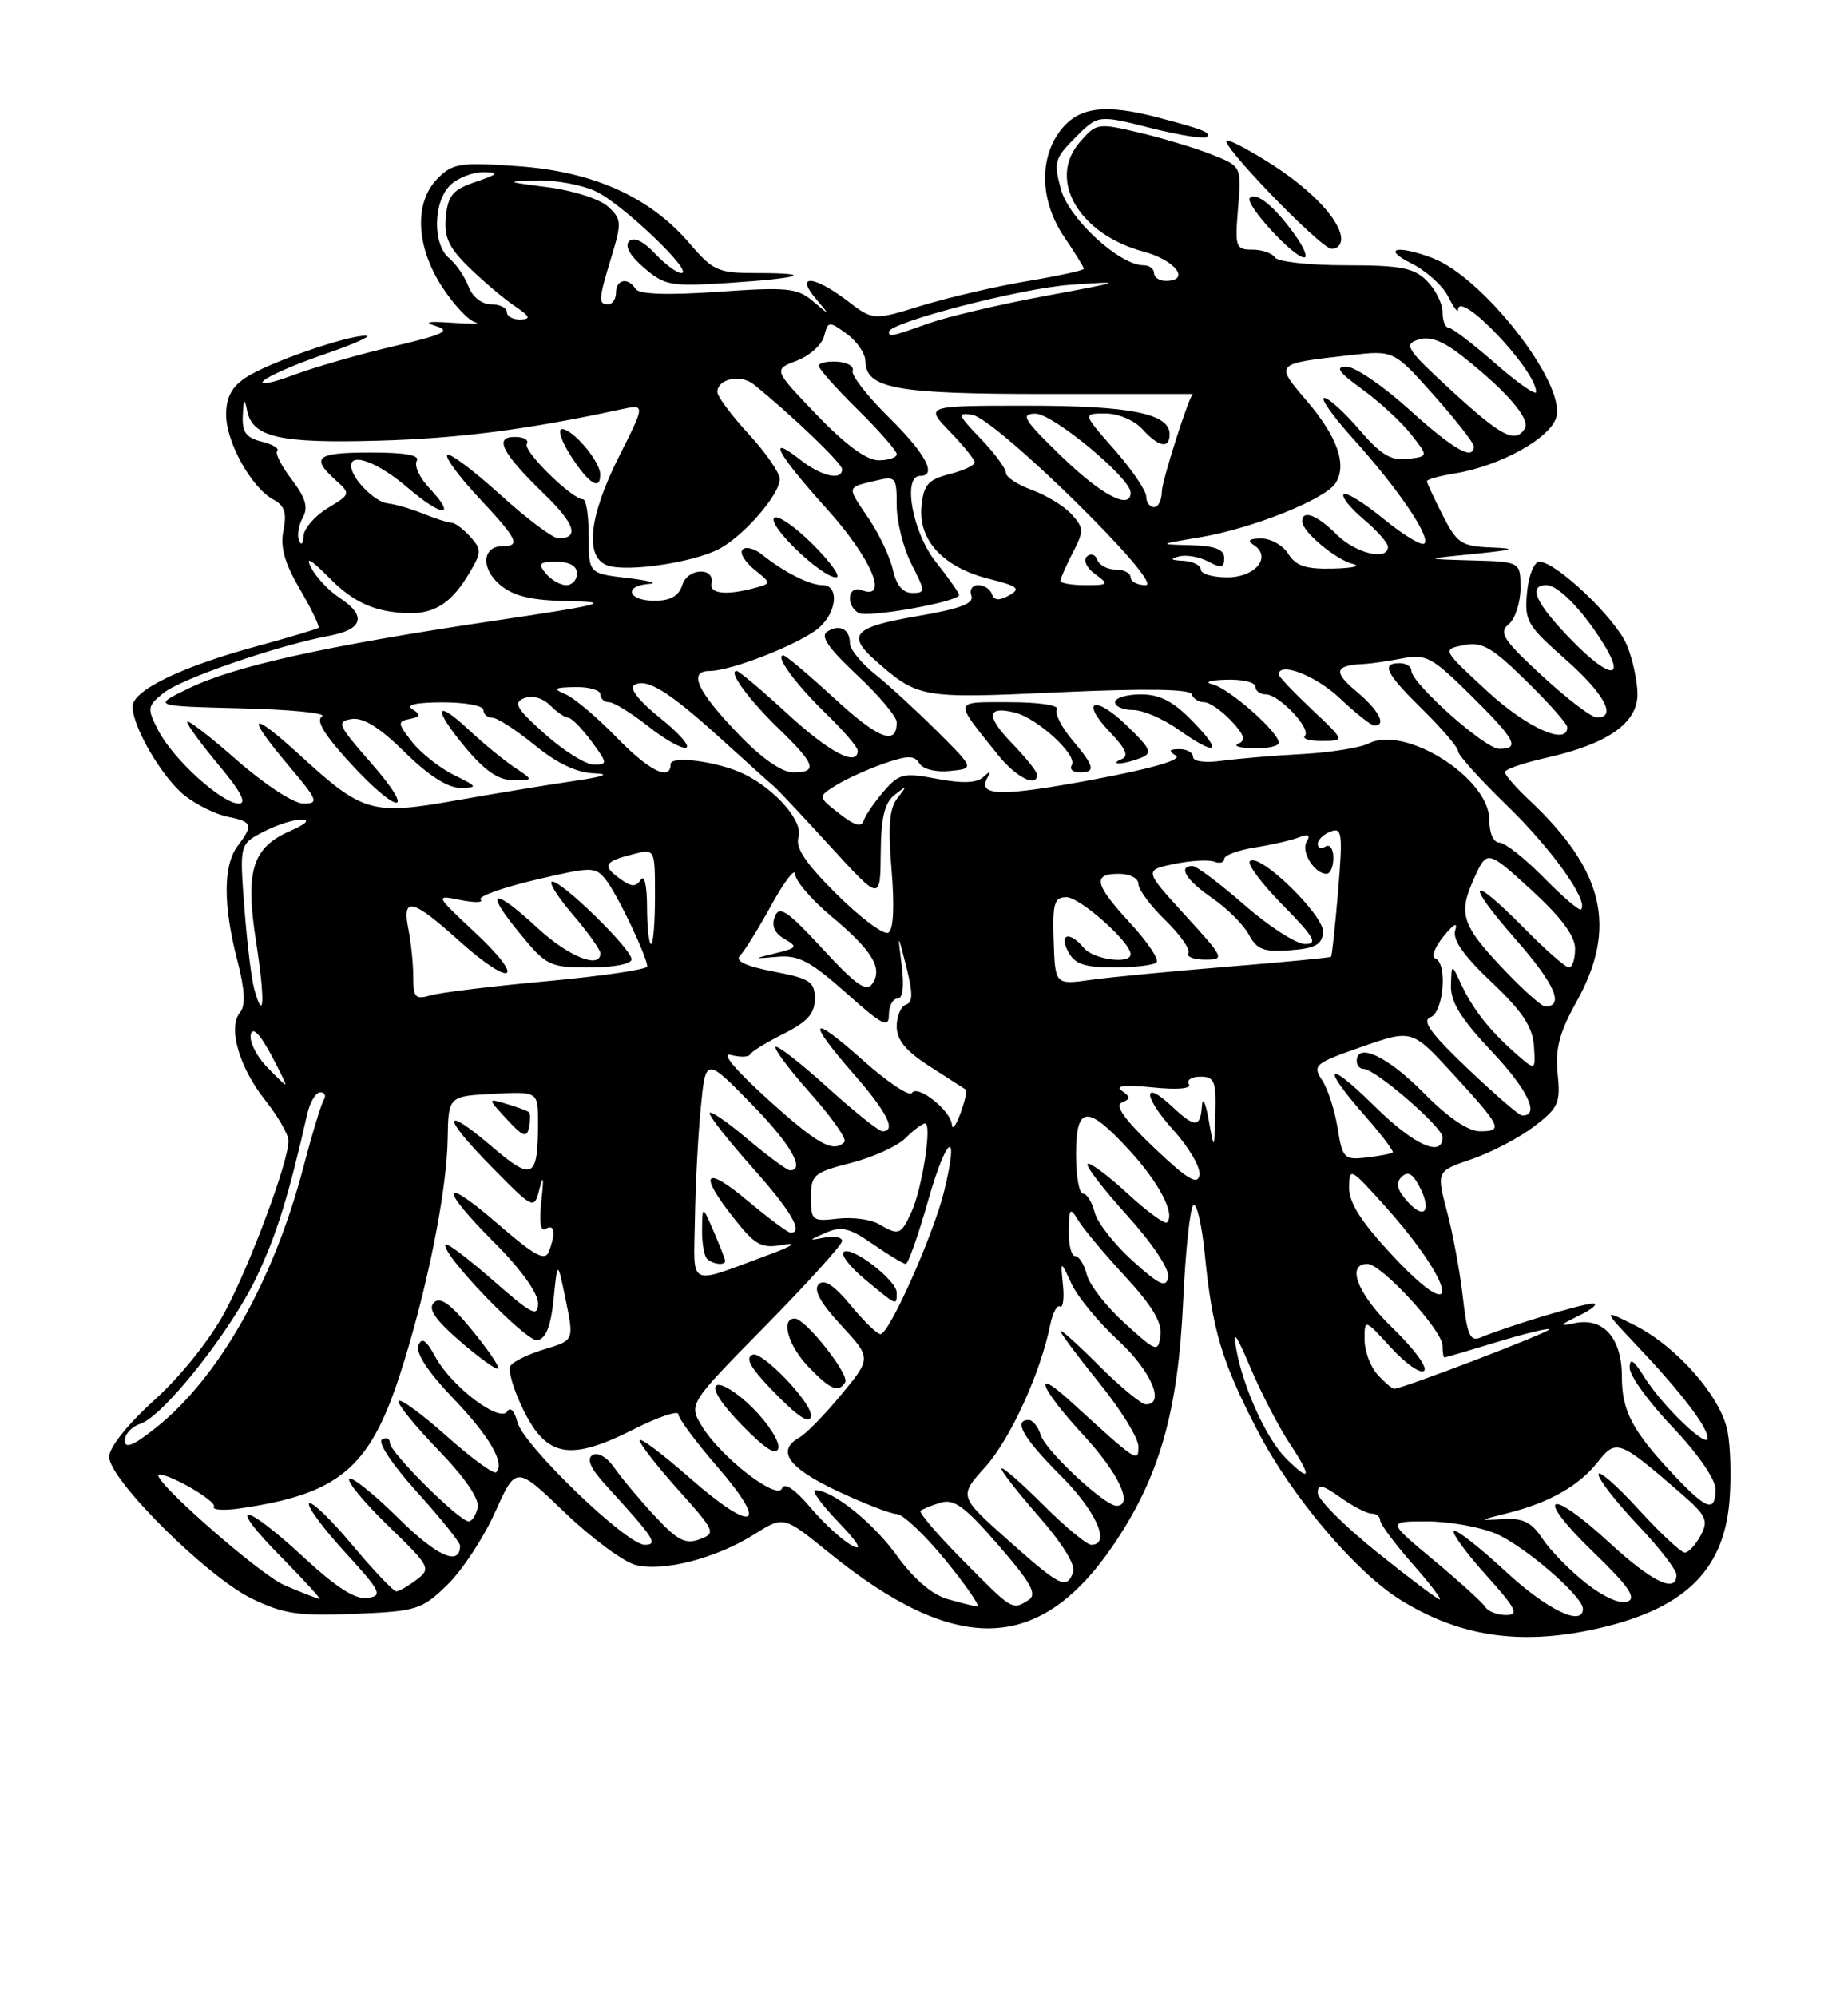 <?xml version="1.0" encoding="UTF-8" standalone="no"?>
<!DOCTYPE svg PUBLIC "-//W3C//DTD SVG 1.1//EN" "http://www.w3.org/Graphics/SVG/1.1/DTD/svg11.dtd" >
<svg xmlns="http://www.w3.org/2000/svg" xmlns:xlink="http://www.w3.org/1999/xlink" version="1.1" viewBox="0 0 237 256">
 <g >
 <path fill="currentColor"
d=" M 204.20 208.88 C 215.79 206.42 221.05 201.50 221.80 192.39 C 222.04 189.48 221.94 185.47 221.56 183.49 C 220.73 179.04 215.04 172.56 209.57 169.82 C 205.50 167.79 205.50 167.79 210.09 172.64 C 215.68 178.56 219.00 182.92 219.00 184.32 C 219.00 185.78 213.15 180.15 210.88 176.50 C 209.49 174.28 209.01 173.98 209.00 175.32 C 209.00 176.33 211.47 179.74 214.50 182.91 C 217.69 186.26 220.00 189.59 220.00 190.84 C 220.00 193.88 218.93 193.55 214.85 189.25 C 209.37 183.46 208.00 180.90 208.00 176.43 C 208.00 171.51 205.63 168.83 201.96 169.59 C 199.86 170.02 199.93 169.88 202.50 168.63 C 204.15 167.82 204.98 167.13 204.34 167.08 C 203.23 167.00 193.30 169.99 189.89 171.43 C 188.54 172.00 188.16 171.13 187.61 166.31 C 187.25 163.11 186.34 158.16 185.58 155.31 C 184.21 150.12 184.21 150.12 188.74 148.57 C 191.24 147.72 194.83 145.84 196.73 144.39 C 199.87 142.00 200.15 141.38 199.76 137.63 C 199.44 134.44 199.98 132.35 202.17 128.42 C 207.46 118.92 205.75 111.59 196.13 102.56 C 194.41 100.95 193.00 99.33 193.00 98.97 C 193.00 98.61 195.37 97.79 198.27 97.14 C 206.16 95.37 210.00 92.70 210.00 88.98 C 210.00 87.31 209.38 84.46 208.63 82.66 C 207.22 79.27 199.57 72.00 197.43 72.00 C 196.74 72.00 196.05 73.72 195.84 75.92 C 195.49 79.57 195.82 80.15 200.73 84.48 C 205.76 88.91 207.45 92.05 204.75 91.95 C 204.06 91.93 200.91 89.52 197.74 86.59 C 192.77 82.01 192.18 81.09 193.49 80.01 C 194.32 79.32 195.00 77.24 195.00 75.38 C 195.00 72.00 195.00 72.00 188.75 71.83 C 182.50 71.65 182.50 71.65 189.00 71.00 C 194.22 70.47 194.67 70.31 191.27 70.17 C 187.42 70.02 186.86 69.65 185.02 66.04 C 183.91 63.86 183.00 61.90 183.00 61.67 C 183.00 61.45 184.61 61.00 186.58 60.68 C 192.44 59.73 198.93 56.11 199.61 53.41 C 200.72 49.00 190.15 35.49 183.68 33.06 C 179.14 31.35 177.19 31.85 180.99 33.75 C 182.90 34.71 185.03 36.62 185.72 38.00 C 186.41 39.38 186.98 40.15 186.99 39.71 C 187.04 36.97 197.00 47.43 197.00 50.23 C 197.00 50.74 194.65 49.10 191.77 46.58 C 188.89 44.06 186.19 42.00 185.77 42.00 C 185.35 42.00 185.00 41.10 185.00 40.00 C 185.00 38.90 184.10 37.10 183.00 36.00 C 181.32 34.32 179.67 34.00 172.56 34.00 C 167.92 34.00 163.84 33.55 163.50 33.00 C 163.16 32.45 161.86 32.00 160.61 32.00 C 158.47 32.00 158.36 31.68 158.78 26.65 C 159.22 21.31 159.22 21.31 155.36 19.79 C 153.24 18.95 149.06 17.70 146.07 16.99 C 140.76 15.74 140.59 15.77 138.44 18.27 C 134.31 23.08 138.41 30.05 146.69 32.26 C 150.76 33.35 152.75 36.00 149.50 36.00 C 148.68 36.00 148.00 35.55 148.00 35.00 C 148.00 34.45 147.39 34.00 146.65 34.00 C 143.58 34.00 137.11 28.06 136.07 24.29 C 135.10 20.79 135.24 20.30 137.93 17.61 C 140.83 14.71 140.83 14.71 147.54 16.40 C 151.23 17.33 154.48 17.85 154.77 17.57 C 155.34 16.99 154.36 16.60 148.50 15.06 C 141.72 13.28 138.38 13.71 136.07 16.63 C 133.20 20.28 133.37 25.80 136.50 30.40 C 137.88 32.43 139.00 34.25 139.00 34.45 C 139.00 34.65 135.74 35.36 131.75 36.03 C 127.76 36.70 121.68 38.11 118.24 39.16 C 111.98 41.09 111.98 41.09 108.65 38.54 C 104.39 35.30 101.95 35.12 104.60 38.25 C 106.50 40.50 106.50 40.50 104.26 38.61 C 102.26 36.91 100.98 36.78 92.10 37.40 C 85.58 37.85 81.95 37.72 81.52 37.04 C 80.57 35.50 79.00 35.78 79.00 37.50 C 79.00 38.33 78.55 39.00 78.00 39.00 C 76.70 39.00 76.74 38.42 78.44 32.84 C 79.75 28.51 79.71 28.05 77.95 26.46 C 76.91 25.51 73.46 24.41 70.28 24.00 C 64.80 23.30 64.73 23.26 68.85 23.13 C 71.24 23.06 74.65 23.69 76.42 24.53 C 79.86 26.16 89.11 35.00 87.38 35.00 C 86.81 35.00 85.29 33.87 83.99 32.49 C 82.50 30.91 81.28 30.32 80.68 30.92 C 80.08 31.52 80.79 32.78 82.59 34.32 C 85.25 36.61 86.00 36.74 93.47 36.26 C 102.83 35.64 104.65 35.00 97.01 35.00 C 92.08 35.00 91.45 34.72 88.42 31.18 C 83.34 25.24 76.08 21.98 66.42 21.30 C 59.01 20.77 58.08 20.92 56.14 22.86 C 53.09 25.91 53.31 31.54 56.69 36.76 C 58.18 39.04 60.09 41.09 60.94 41.30 C 61.80 41.51 60.48 41.54 58.00 41.37 C 54.88 41.15 54.24 41.28 55.92 41.80 C 57.90 42.41 56.88 42.89 50.42 44.40 C 46.06 45.41 40.29 47.08 37.58 48.09 C 34.88 49.10 33.17 49.43 33.79 48.81 C 34.41 48.19 37.98 46.64 41.71 45.37 C 45.44 44.09 47.78 43.04 46.91 43.03 C 44.47 42.99 34.44 46.48 31.56 48.37 C 29.72 49.57 29.00 50.92 29.00 53.16 C 29.00 56.69 32.26 62.53 35.06 64.03 C 36.50 64.80 36.80 65.74 36.35 67.98 C 35.92 70.13 36.50 72.17 38.47 75.54 C 39.96 78.08 41.02 80.30 40.84 80.47 C 40.65 80.63 36.98 81.73 32.68 82.90 C 23.19 85.49 17.00 88.51 17.00 90.56 C 17.00 93.19 20.83 99.72 23.70 101.98 C 25.21 103.17 27.70 104.39 29.22 104.69 C 32.38 105.33 32.52 105.73 30.47 108.44 C 28.62 110.89 28.60 116.02 30.42 123.03 C 31.41 126.86 31.52 128.87 30.79 129.75 C 29.20 131.67 30.65 136.78 33.99 140.99 C 35.65 143.08 37.00 145.43 37.00 146.22 C 37.00 148.88 32.14 161.95 28.88 168.08 C 26.96 171.67 23.25 176.32 19.82 179.43 C 16.36 182.56 14.00 185.52 14.00 186.73 C 14.00 189.64 26.57 202.13 32.28 204.89 C 36.36 206.87 38.27 207.15 45.47 206.85 C 53.46 206.52 54.07 206.33 57.36 203.14 C 59.27 201.29 62.03 197.09 63.50 193.81 C 66.18 187.85 66.18 187.85 72.44 193.87 C 75.89 197.18 79.99 200.21 81.55 200.60 C 85.09 201.49 91.89 199.72 96.77 196.64 C 100.50 194.29 100.50 194.29 106.28 198.98 C 122.56 212.20 133.25 211.96 142.69 198.17 C 148.66 189.44 151.09 181.02 151.74 166.72 C 152.04 160.25 152.63 154.73 153.06 154.46 C 153.49 154.20 154.14 157.02 154.51 160.74 C 155.47 170.48 156.68 174.51 161.28 183.39 C 165.63 191.79 173.87 201.52 179.65 205.09 C 187.12 209.71 194.74 210.88 204.20 208.88 Z  M 166.11 30.16 C 163.51 26.50 161.13 24.54 160.29 25.37 C 159.57 26.10 165.87 33.00 167.26 33.00 C 167.74 33.00 167.23 31.72 166.11 30.16 Z  M 172.00 30.63 C 172.00 28.38 168.33 24.42 163.18 21.12 C 160.51 19.40 157.90 18.00 157.37 18.00 C 156.00 18.00 169.25 31.76 170.75 31.89 C 171.44 31.95 172.00 31.39 172.00 30.63 Z  M 190.48 205.97 C 190.14 205.41 187.16 202.71 183.87 199.97 C 177.90 195.00 177.90 195.00 182.98 195.00 C 185.78 195.00 189.74 195.70 191.78 196.55 C 195.40 198.05 203.00 204.60 203.00 206.20 C 203.00 208.56 198.39 206.33 193.03 201.36 C 189.68 198.26 186.72 195.95 186.44 196.22 C 186.17 196.50 188.02 199.03 190.56 201.86 C 194.45 206.18 194.86 207.00 193.15 207.00 C 192.03 207.00 190.83 206.54 190.48 205.97 Z  M 121.43 204.93 C 119.51 204.37 117.13 202.31 115.05 199.43 C 111.99 195.17 106.81 191.01 104.55 191.00 C 104.02 191.00 105.37 192.86 107.55 195.12 C 110.04 197.72 110.70 198.83 109.33 198.13 C 108.13 197.52 105.72 195.32 103.97 193.26 C 101.97 190.89 100.61 189.97 100.30 190.76 C 99.69 192.39 92.44 186.77 90.02 182.80 C 88.30 179.96 88.30 179.96 98.15 169.95 C 103.57 164.44 108.00 159.54 108.00 159.06 C 108.00 158.58 106.99 158.38 105.75 158.62 C 103.63 159.03 103.64 159.00 105.91 158.00 C 107.90 157.13 108.94 157.38 111.96 159.47 C 113.97 160.86 115.86 162.00 116.16 162.00 C 116.47 162.00 117.77 158.32 119.05 153.82 C 121.46 145.35 123.10 144.52 121.05 152.81 C 119.66 158.39 114.03 171.00 112.92 171.00 C 112.50 171.00 110.77 169.33 109.09 167.29 C 106.99 164.74 105.70 163.90 105.00 164.60 C 104.29 165.31 105.19 166.96 107.86 169.85 C 111.76 174.07 111.76 174.07 107.91 178.73 C 105.80 181.29 103.38 183.77 102.53 184.24 C 99.53 185.92 101.04 188.10 107.25 191.04 C 110.69 192.67 114.17 194.02 115.00 194.06 C 115.83 194.09 118.67 196.79 121.33 200.06 C 123.99 203.33 125.79 205.96 125.33 205.91 C 124.87 205.86 123.12 205.42 121.43 204.93 Z  M 96.55 180.48 C 94.58 178.51 92.48 177.20 91.89 177.57 C 91.24 177.97 92.52 179.98 95.16 182.67 C 98.21 185.78 99.59 186.65 99.82 185.59 C 99.99 184.75 98.52 182.45 96.55 180.48 Z  M 104.00 181.39 C 104.00 179.67 97.74 173.16 96.53 173.63 C 95.54 174.01 96.19 175.23 98.83 177.99 C 102.31 181.63 104.00 182.75 104.00 181.39 Z  M 108.39 177.17 C 108.99 176.20 103.29 169.00 101.93 169.00 C 100.08 169.00 101.06 172.45 103.69 175.20 C 106.49 178.12 107.54 178.56 108.39 177.17 Z  M 115.00 165.69 C 115.00 164.07 109.10 159.57 108.18 160.49 C 107.81 160.85 109.08 162.46 111.01 164.05 C 115.08 167.42 115.00 167.39 115.00 165.69 Z  M 123.53 200.03 C 120.27 196.74 117.81 193.87 118.06 193.65 C 118.30 193.43 119.46 192.95 120.63 192.60 C 122.35 192.07 123.75 193.10 128.05 198.06 C 132.25 202.91 133.05 204.35 131.92 205.07 C 129.81 206.41 129.89 206.46 123.53 200.03 Z  M 203.34 202.87 C 201.25 201.22 198.76 198.66 197.80 197.19 C 196.42 195.10 195.33 194.56 192.77 194.71 C 189.58 194.90 189.59 194.88 193.28 193.96 C 198.66 192.62 202.50 190.45 204.90 187.40 C 207.25 184.41 207.65 184.55 215.39 191.25 C 218.86 194.25 219.15 194.85 218.10 196.81 C 217.46 198.01 216.54 199.00 216.07 199.00 C 215.59 199.00 212.91 196.49 210.10 193.42 C 207.30 190.35 205.00 188.35 205.00 188.98 C 205.00 189.61 207.25 192.50 210.00 195.41 C 212.75 198.31 215.00 201.21 215.00 201.85 C 215.00 204.29 211.89 202.79 206.31 197.65 C 198.49 190.45 196.69 191.54 204.28 198.88 C 208.89 203.33 209.92 204.82 208.71 205.28 C 207.77 205.64 205.60 204.67 203.34 202.87 Z  M 36.50 203.19 C 33.24 201.81 18.74 189.00 20.44 189.00 C 21.96 189.00 27.84 192.45 27.43 193.11 C 27.17 193.53 28.65 193.64 30.73 193.34 C 43.37 191.52 47.35 188.23 51.22 176.40 C 54.62 166.01 57.31 152.85 57.41 146.00 C 57.50 140.50 57.50 140.50 63.25 140.20 C 69.00 139.90 69.00 139.90 69.00 143.87 C 69.00 151.06 68.32 151.43 63.18 147.04 C 56.67 141.47 56.59 143.01 63.06 149.57 C 68.50 155.09 68.50 155.09 69.21 152.29 C 69.68 150.46 69.76 150.99 69.44 153.82 C 69.12 156.63 69.31 157.93 69.98 157.51 C 71.13 156.80 71.30 158.05 70.39 160.42 C 69.91 161.69 68.59 160.97 63.89 156.91 C 56.46 150.47 56.21 152.08 63.50 159.37 C 66.75 162.62 69.00 165.75 69.00 167.02 C 69.00 168.88 68.24 168.50 63.27 164.14 C 60.12 161.38 57.37 159.29 57.16 159.51 C 56.28 160.39 67.47 172.06 68.93 171.78 C 70.02 171.57 70.65 169.96 71.00 166.49 C 71.50 161.50 71.50 161.50 72.56 166.65 C 73.61 171.80 73.61 171.80 69.85 172.93 C 67.78 173.55 65.80 174.51 65.46 175.07 C 65.11 175.63 65.88 178.20 67.16 180.79 C 70.15 186.80 73.12 187.31 81.27 183.20 C 84.42 181.61 87.00 180.74 87.00 181.27 C 87.00 181.80 89.26 184.84 92.03 188.04 C 98.77 195.81 96.68 196.64 88.48 189.45 C 84.92 186.32 82.02 184.15 82.04 184.63 C 82.07 185.11 84.30 187.97 87.01 190.99 C 91.74 196.27 91.84 196.52 89.71 197.30 C 87.90 197.97 86.86 197.43 83.97 194.31 C 82.02 192.21 79.70 189.44 78.80 188.14 C 77.85 186.77 76.67 186.09 75.99 186.50 C 75.19 187.00 75.73 188.21 77.69 190.36 C 83.95 197.20 84.47 198.00 82.67 198.00 C 80.35 198.00 67.09 185.22 66.35 182.27 C 66.00 180.86 65.45 180.27 65.06 180.90 C 64.12 182.42 57.94 177.75 55.86 173.96 C 54.65 171.73 54.08 171.35 53.65 172.46 C 53.29 173.40 54.92 175.89 58.01 179.11 C 62.75 184.05 64.80 187.54 63.64 188.70 C 63.34 189.00 60.51 186.94 57.36 184.14 C 54.21 181.33 51.41 179.26 51.12 179.54 C 50.84 179.82 53.10 182.63 56.14 185.78 C 59.65 189.41 61.52 192.14 61.26 193.25 C 61.04 194.21 60.52 195.00 60.11 195.00 C 58.91 195.00 50.00 186.14 50.00 184.96 C 50.00 184.37 49.54 184.17 48.98 184.51 C 48.41 184.87 50.38 187.82 53.48 191.24 C 56.52 194.60 59.00 197.69 59.00 198.11 C 59.00 200.81 56.05 199.50 51.09 194.59 C 47.96 191.49 45.12 189.22 44.79 189.54 C 44.46 189.87 46.71 192.58 49.79 195.57 C 55.16 200.77 55.31 201.05 53.45 202.46 C 52.38 203.27 51.20 203.95 50.84 203.97 C 50.47 203.99 47.94 201.32 45.20 198.05 C 42.47 194.78 39.97 192.37 39.64 192.69 C 39.32 193.01 41.37 195.80 44.19 198.89 C 48.87 204.00 49.13 204.53 47.13 204.82 C 45.58 205.05 43.13 203.48 38.91 199.57 C 31.13 192.38 28.91 192.32 36.00 199.50 C 38.99 202.53 41.22 204.97 40.97 204.94 C 40.71 204.91 38.70 204.13 36.50 203.19 Z  M 60.51 170.45 C 57.77 167.11 56.45 166.15 55.65 166.95 C 54.85 167.75 55.77 169.11 59.02 171.93 C 61.49 174.06 63.68 175.63 63.89 175.42 C 64.11 175.22 62.59 172.98 60.51 170.45 Z  M 67.84 142.55 C 67.65 142.38 66.38 141.91 65.00 141.50 C 62.50 140.75 62.50 140.75 65.00 143.46 C 67.06 145.70 67.56 145.88 67.84 144.51 C 68.02 143.59 68.02 142.71 67.84 142.55 Z  M 176.56 198.92 C 172.40 195.57 169.00 192.17 169.00 191.35 C 169.00 190.17 169.59 190.29 171.90 191.93 C 173.50 193.07 175.30 194.00 175.90 194.00 C 176.51 194.00 177.00 194.39 177.00 194.86 C 177.00 195.33 178.84 197.81 181.08 200.36 C 183.33 202.91 184.93 205.00 184.64 205.00 C 184.36 205.00 180.72 202.26 176.56 198.92 Z  M 129.23 197.36 C 122.97 191.78 122.97 191.78 126.36 188.02 C 129.56 184.48 133.46 175.95 134.69 169.79 C 135.00 168.27 135.56 167.23 135.94 167.46 C 136.32 167.70 136.50 166.46 136.32 164.70 C 136.00 161.50 136.00 161.50 137.42 164.55 C 138.20 166.23 140.90 169.50 143.42 171.82 C 147.62 175.70 149.48 180.00 146.95 180.00 C 146.38 180.00 143.68 177.77 140.95 175.05 C 138.23 172.32 136.00 170.32 136.00 170.60 C 136.00 170.88 138.25 173.89 141.00 177.29 C 143.75 180.69 146.00 184.34 146.00 185.41 C 146.00 187.52 145.86 187.43 137.25 179.57 C 132.24 175.00 133.40 177.94 139.00 184.00 C 143.48 188.85 145.41 193.00 143.18 193.00 C 141.67 193.00 134.12 185.97 133.49 183.97 C 133.15 182.89 132.45 182.00 131.93 182.00 C 129.90 182.00 131.23 184.33 136.00 189.10 C 140.59 193.69 142.51 198.00 139.95 198.00 C 139.38 198.00 136.63 195.72 133.85 192.94 C 131.06 190.16 128.64 188.03 128.45 188.21 C 128.27 188.40 130.39 191.13 133.16 194.29 C 136.22 197.78 137.98 200.62 137.63 201.52 C 136.77 203.77 136.00 203.39 129.23 197.36 Z  M 164.90 186.90 C 162.43 184.43 159.47 177.95 158.56 173.00 C 158.06 170.33 158.49 170.88 160.38 175.33 C 161.73 178.54 164.01 182.93 165.44 185.08 C 168.31 189.42 168.10 190.10 164.90 186.90 Z  M 16.00 184.65 C 16.00 183.82 16.88 182.86 17.96 182.51 C 20.93 181.57 29.58 170.66 32.90 163.69 C 35.47 158.27 37.03 153.26 39.41 142.75 C 39.76 141.24 40.51 140.00 41.08 140.00 C 41.65 140.00 41.85 140.44 41.52 140.97 C 41.19 141.51 40.01 145.39 38.91 149.60 C 35.08 164.21 28.04 176.63 19.94 183.04 C 17.13 185.28 16.00 185.74 16.00 184.65 Z  M 176.65 176.17 C 175.74 175.17 175.00 173.15 175.00 171.69 C 175.00 169.03 175.00 169.03 178.42 172.76 C 180.30 174.81 182.20 176.13 182.65 175.69 C 183.09 175.25 181.32 172.85 178.73 170.35 C 174.15 165.97 172.56 162.00 175.37 162.00 C 177.17 162.00 185.00 170.52 185.00 172.48 C 185.00 173.31 185.11 174.00 185.25 173.99 C 185.39 173.99 188.40 173.10 191.95 172.02 C 195.49 170.95 198.54 170.20 198.71 170.37 C 199.00 170.67 179.86 178.00 178.81 178.00 C 178.53 178.00 177.57 177.18 176.65 176.17 Z  M 144.24 169.60 C 141.89 167.48 139.71 164.68 139.38 163.37 C 139.05 162.07 138.38 161.00 137.89 161.00 C 137.40 161.00 137.03 159.54 137.06 157.75 C 137.11 154.80 137.23 154.68 138.31 156.46 C 138.96 157.53 141.67 160.76 144.33 163.64 C 147.75 167.34 149.06 169.53 148.83 171.16 C 148.51 173.37 148.34 173.32 144.24 169.60 Z  M 178.72 161.07 C 174.61 156.68 173.01 154.20 173.02 152.23 C 173.04 149.59 173.18 149.66 177.54 154.50 C 186.65 164.63 187.74 170.67 178.72 161.07 Z  M 145.23 161.59 C 142.89 159.47 140.71 156.68 140.38 155.37 C 140.05 154.07 139.38 153.00 138.89 153.00 C 138.40 153.00 138.00 150.75 138.00 148.00 C 138.00 141.67 139.40 141.54 144.76 147.35 C 148.62 151.54 150.75 155.58 149.67 156.67 C 149.38 156.95 147.08 155.27 144.56 152.94 C 142.03 150.61 139.74 148.92 139.48 149.19 C 139.22 149.45 141.51 152.43 144.58 155.82 C 147.83 159.42 150.01 162.70 149.82 163.71 C 149.55 165.11 148.70 164.72 145.23 161.59 Z  M 89.12 156.32 C 89.18 152.02 89.52 145.58 89.87 142.01 C 90.50 135.52 90.50 135.52 96.25 141.37 C 101.34 146.55 103.36 150.00 101.31 150.00 C 100.94 150.00 98.46 148.17 95.81 145.94 C 93.17 143.71 91.00 142.25 91.00 142.69 C 91.01 143.14 93.48 146.27 96.50 149.66 C 101.46 155.22 103.09 158.00 101.39 158.00 C 101.05 158.00 98.58 156.16 95.89 153.91 C 90.33 149.25 89.50 150.32 94.13 156.16 C 96.86 159.61 97.64 160.04 100.38 159.56 C 102.37 159.21 101.69 159.68 98.50 160.86 C 88.04 164.72 88.98 165.18 89.12 156.32 Z  M 93.00 161.61 C 93.00 161.40 92.34 159.72 91.54 157.86 C 90.08 154.50 90.08 154.50 90.04 157.58 C 90.02 159.28 90.30 160.97 90.67 161.33 C 91.38 162.05 93.00 162.25 93.00 161.61 Z  M 112.66 156.87 C 111.65 156.28 109.29 155.98 107.41 156.20 C 104.18 156.58 104.00 156.44 104.00 153.49 C 104.00 150.58 104.34 150.29 109.12 149.06 C 111.94 148.34 115.09 146.91 116.12 145.88 C 117.16 144.84 118.29 144.00 118.64 144.00 C 119.56 144.00 118.28 152.30 116.88 155.37 C 115.54 158.30 115.28 158.39 112.66 156.87 Z  M 180.55 154.05 C 179.18 152.54 178.95 151.65 179.73 150.87 C 180.51 150.09 181.14 150.39 181.97 151.95 C 183.67 155.12 182.75 156.48 180.55 154.05 Z  M 148.00 147.10 C 144.24 143.52 142.93 141.70 143.86 141.32 C 145.01 140.84 145.01 140.61 143.86 139.80 C 142.95 139.16 144.26 139.02 147.78 139.37 C 151.03 139.71 152.84 139.54 152.47 138.96 C 152.15 138.43 152.81 138.00 153.94 138.00 C 155.75 138.00 155.98 138.58 155.86 142.75 C 155.72 147.50 155.72 147.50 155.00 143.50 C 154.61 141.30 154.22 140.51 154.14 141.75 C 153.96 144.56 153.24 144.57 150.32 141.83 C 146.46 138.20 146.60 140.55 150.50 144.87 C 152.52 147.10 154.01 149.69 153.83 150.63 C 153.58 151.94 152.25 151.14 148.00 147.10 Z  M 171.55 144.61 C 171.19 142.35 170.30 139.58 169.56 138.46 C 168.30 136.53 168.57 136.29 174.65 134.17 C 181.08 131.93 181.08 131.93 186.29 137.60 C 192.57 144.43 192.84 145.00 189.80 145.00 C 188.27 145.00 185.66 143.21 182.50 140.00 C 177.98 135.42 174.00 133.54 174.00 136.00 C 174.00 136.55 174.39 137.00 174.86 137.00 C 176.37 137.00 184.99 144.45 185.00 145.75 C 185.00 148.44 181.32 146.76 176.28 141.78 C 170.13 135.71 169.30 136.47 175.00 142.96 C 177.15 145.41 178.78 147.55 178.62 147.71 C 178.46 147.87 176.96 148.16 175.27 148.36 C 172.38 148.69 172.17 148.49 171.55 144.61 Z  M 98.39 140.83 C 94.22 137.05 92.42 134.88 93.74 135.22 C 94.93 135.53 96.04 135.50 96.20 135.14 C 96.37 134.79 98.30 133.60 100.50 132.50 C 103.55 130.97 104.50 129.91 104.50 128.02 C 104.50 125.82 103.90 125.43 99.19 124.52 C 95.65 123.84 94.22 123.17 94.90 122.50 C 95.45 121.95 97.27 119.02 98.93 116.00 C 100.60 112.97 101.97 111.19 101.98 112.04 C 101.99 112.88 104.02 115.26 106.48 117.33 C 111.84 121.80 113.23 124.05 111.90 126.05 C 111.13 127.21 109.84 126.32 105.49 121.61 C 100.97 116.72 99.93 116.02 99.37 117.49 C 98.92 118.66 99.32 119.61 100.60 120.34 C 102.34 121.35 102.25 121.50 99.50 122.17 C 96.50 122.91 96.50 122.91 99.75 122.63 C 102.42 122.40 103.96 123.22 108.50 127.25 C 113.16 131.42 114.00 131.84 114.00 130.08 C 114.00 128.94 114.49 128.00 115.09 128.00 C 115.78 128.00 115.98 126.47 115.64 123.75 C 115.11 119.50 115.11 119.50 116.24 123.94 C 117.09 127.32 117.08 128.47 116.18 128.77 C 115.53 128.99 115.00 130.25 115.00 131.57 C 115.00 133.30 116.18 134.73 119.25 136.69 C 121.59 138.19 123.66 139.52 123.85 139.65 C 124.05 139.77 123.75 141.14 123.18 142.69 C 122.62 144.23 122.12 144.90 122.08 144.16 C 121.97 142.37 117.66 138.94 116.95 140.09 C 116.64 140.58 113.83 138.71 110.69 135.92 C 103.86 129.82 103.32 130.61 109.50 137.68 C 113.78 142.57 115.00 145.00 113.17 145.00 C 112.71 145.00 109.54 142.47 106.13 139.38 C 102.71 136.28 99.71 133.95 99.47 134.19 C 99.23 134.44 101.26 137.13 103.98 140.19 C 106.70 143.24 108.64 146.02 108.30 146.37 C 106.86 147.81 104.86 146.69 98.39 140.83 Z  M 188.21 136.95 C 183.48 132.46 182.30 130.82 183.46 130.38 C 185.16 129.73 185.66 123.40 184.05 122.83 C 183.53 122.65 184.02 121.38 185.14 120.00 C 186.44 118.42 186.98 118.13 186.63 119.23 C 186.25 120.43 187.69 122.48 191.29 125.89 C 195.24 129.63 196.55 131.61 196.72 134.06 C 196.94 137.29 196.94 137.29 194.24 134.90 C 190.90 131.93 188.85 129.29 187.33 126.02 C 186.16 123.50 186.16 123.50 186.08 126.32 C 186.02 128.43 187.37 130.60 191.36 134.82 C 195.97 139.70 197.55 143.09 195.17 142.97 C 194.80 142.95 191.67 140.24 188.21 136.95 Z  M 34.08 136.59 C 32.84 135.26 31.97 133.47 32.16 132.60 C 32.38 131.59 33.27 132.44 34.67 135.01 C 35.86 137.21 36.72 139.00 36.59 139.00 C 36.46 139.00 35.33 137.92 34.08 136.59 Z  M 32.61 126.79 C 32.25 125.53 31.68 120.83 31.34 116.35 C 30.72 108.20 30.72 108.20 33.81 106.60 C 35.51 105.72 37.71 105.02 38.70 105.04 C 39.80 105.06 39.23 105.63 37.25 106.49 C 32.35 108.62 31.42 111.60 32.84 120.69 C 34.00 128.17 33.88 131.30 32.61 126.79 Z  M 193.32 124.75 C 187.47 118.67 186.95 117.23 189.00 112.69 C 190.71 108.89 190.71 108.89 196.36 114.04 C 200.21 117.57 202.00 119.96 202.00 121.60 C 202.00 122.92 201.65 124.00 201.21 124.00 C 200.78 124.00 198.21 121.75 195.50 119.00 C 188.44 111.83 187.73 112.83 194.45 120.48 C 199.42 126.15 200.66 129.00 198.15 129.00 C 197.75 129.00 195.58 127.09 193.32 124.75 Z  M 53.00 125.24 C 53.00 123.60 52.72 120.84 52.38 119.12 C 51.52 114.86 52.84 115.15 58.88 120.59 C 65.70 126.71 67.61 125.78 60.97 119.57 C 55.77 114.70 55.77 114.70 59.06 115.36 C 60.87 115.72 62.03 115.70 61.64 115.31 C 61.25 114.92 64.38 113.79 68.60 112.79 C 75.91 111.07 76.33 111.06 77.68 112.74 C 79.14 114.56 83.00 122.63 83.00 123.87 C 83.00 124.26 77.26 125.10 70.25 125.75 C 63.24 126.39 56.49 127.21 55.25 127.57 C 53.27 128.15 53.00 127.87 53.00 125.24 Z  M 81.00 122.96 C 81.00 121.66 72.16 113.00 70.83 113.00 C 70.29 113.00 71.45 114.88 73.42 117.18 C 75.39 119.48 77.00 121.73 77.00 122.18 C 77.00 124.25 72.94 122.63 69.00 119.00 C 63.23 113.67 61.98 113.92 66.55 119.50 C 70.09 123.82 70.46 124.00 75.62 124.00 C 78.67 124.00 81.00 123.55 81.00 122.96 Z  M 135.13 120.61 C 134.97 115.77 135.20 115.00 136.78 115.00 C 138.50 115.00 145.00 120.77 145.00 122.30 C 145.00 123.63 140.24 123.00 139.00 121.50 C 137.18 119.31 135.75 119.67 137.00 122.00 C 137.84 123.57 139.09 124.00 142.87 124.00 C 145.51 124.00 147.96 123.71 148.32 123.35 C 148.68 122.99 147.18 120.75 144.99 118.37 C 140.36 113.35 140.04 112.00 143.50 112.00 C 144.89 112.00 146.00 112.58 146.00 113.30 C 146.00 114.02 147.56 116.12 149.46 117.96 C 151.36 119.81 152.69 121.70 152.40 122.16 C 152.12 122.62 153.08 123.00 154.54 123.00 C 157.12 123.00 157.04 122.83 151.96 117.27 C 146.73 111.54 146.73 111.54 150.57 110.74 C 152.69 110.30 155.00 110.17 155.71 110.44 C 156.42 110.71 157.00 110.56 157.00 110.10 C 157.00 109.63 158.76 108.97 160.91 108.63 C 163.06 108.29 165.61 107.70 166.58 107.33 C 167.80 106.86 168.10 107.03 167.58 107.87 C 166.80 109.13 168.57 112.00 170.12 112.00 C 170.61 112.00 171.00 111.07 171.00 109.94 C 171.00 108.81 170.55 108.16 170.00 108.50 C 169.45 108.84 169.00 108.69 169.00 108.17 C 169.00 107.64 169.74 106.93 170.65 106.58 C 172.12 106.02 172.22 106.79 171.61 114.18 C 171.23 118.71 170.82 122.51 170.70 122.63 C 170.59 122.75 164.64 123.32 157.49 123.90 C 150.35 124.48 142.43 125.24 139.91 125.59 C 135.32 126.23 135.32 126.23 135.13 120.61 Z  M 169.68 119.50 C 169.87 117.35 161.48 109.19 160.29 110.38 C 159.92 110.74 161.83 113.29 164.52 116.02 C 168.56 120.12 169.06 121.00 167.37 121.00 C 166.24 121.00 162.74 118.75 159.60 116.00 C 156.45 113.25 153.46 111.00 152.94 111.00 C 151.00 111.00 152.11 112.82 155.46 115.11 C 157.36 116.42 159.48 118.52 160.16 119.79 C 161.18 121.71 162.07 122.05 165.44 121.80 C 168.66 121.56 169.54 121.09 169.68 119.50 Z  M 82.98 116.25 C 82.98 113.52 82.63 112.03 82.18 112.75 C 81.55 113.74 80.97 113.70 79.44 112.58 C 77.19 110.93 77.49 110.42 81.25 109.47 C 84.00 108.78 84.00 108.78 84.00 114.89 C 84.00 118.25 83.78 121.00 83.50 121.00 C 83.22 121.00 82.99 118.86 82.98 116.25 Z  M 107.36 114.67 C 103.28 110.62 101.97 108.66 102.41 107.27 C 103.03 105.32 99.52 101.25 95.50 99.25 C 92.23 97.63 86.00 96.78 86.00 97.95 C 86.00 100.20 83.22 98.80 78.96 94.40 C 76.51 91.88 73.60 89.43 72.50 88.97 C 70.84 88.27 71.05 88.12 73.75 88.06 C 75.54 88.03 77.00 88.45 77.00 89.00 C 77.00 89.55 77.50 90.00 78.11 90.00 C 78.71 90.00 80.96 91.39 83.11 93.08 C 85.25 94.78 87.45 96.02 88.00 95.83 C 88.56 95.65 87.03 93.92 84.62 92.00 C 82.02 89.92 80.67 88.22 81.31 87.82 C 82.89 86.83 85.75 88.59 92.50 94.72 C 95.80 97.72 98.86 100.47 99.30 100.83 C 99.74 101.20 102.98 104.65 106.50 108.50 C 112.90 115.50 112.90 115.50 112.95 109.37 C 112.99 104.77 113.43 102.90 114.75 101.87 C 116.34 100.62 116.37 100.66 115.11 102.28 C 114.05 103.62 113.87 105.88 114.34 111.48 C 114.73 116.16 114.59 119.14 113.94 119.54 C 113.37 119.89 110.42 117.70 107.36 114.67 Z  M 197.98 112.48 C 195.56 110.02 193.00 108.00 192.29 108.00 C 191.53 108.00 191.00 106.80 191.00 105.07 C 191.00 99.74 180.21 92.91 175.54 95.29 C 174.46 95.84 170.64 96.45 167.04 96.65 C 163.44 96.84 158.81 97.23 156.75 97.51 C 154.55 97.81 153.00 97.61 153.00 97.01 C 153.00 96.46 152.21 96.01 151.25 96.02 C 149.93 96.03 149.82 96.24 150.81 96.86 C 151.64 97.39 147.62 98.54 140.11 99.94 C 128.37 102.13 125.29 102.07 126.63 99.68 C 127.12 98.81 126.98 98.79 126.09 99.61 C 125.26 100.37 123.40 100.44 120.19 99.83 C 115.89 99.01 115.32 99.15 113.36 101.40 C 112.18 102.76 111.02 104.44 110.78 105.15 C 110.48 106.07 109.61 105.83 107.62 104.27 C 104.88 102.12 104.88 102.12 107.19 100.67 C 108.46 99.87 111.21 98.62 113.30 97.89 C 116.41 96.80 117.26 96.80 117.91 97.85 C 118.37 98.60 120.04 99.01 121.84 98.82 C 124.97 98.50 124.97 98.50 120.24 93.78 C 117.63 91.18 114.04 87.87 112.25 86.44 C 110.46 85.00 109.00 83.21 109.00 82.47 C 109.00 80.65 107.69 79.95 106.11 80.94 C 105.16 81.52 106.20 83.04 109.90 86.51 C 112.71 89.13 115.00 91.86 115.00 92.58 C 115.00 95.62 112.70 94.74 107.04 89.54 C 103.73 86.49 100.77 84.00 100.47 84.00 C 99.33 84.00 102.01 87.66 105.92 91.45 C 108.16 93.63 110.00 95.76 110.00 96.20 C 110.00 98.35 106.40 96.47 101.00 91.50 C 97.71 88.47 94.77 86.00 94.47 86.00 C 93.33 86.00 96.01 89.66 99.92 93.45 C 104.59 97.98 104.92 99.00 101.71 99.00 C 100.29 99.00 97.69 97.20 94.85 94.25 C 89.38 88.57 88.19 86.00 91.02 86.00 C 93.85 86.00 102.90 82.40 105.11 80.40 C 107.37 78.35 107.61 75.00 105.49 75.00 C 103.84 75.00 100.53 73.33 97.74 71.09 C 96.78 70.31 95.65 70.01 95.24 70.43 C 94.83 70.84 95.50 71.98 96.72 72.98 C 98.95 74.78 98.95 74.78 96.72 75.38 C 93.18 76.33 90.98 76.10 91.25 74.81 C 91.70 72.65 88.21 72.78 87.52 74.94 C 87.05 76.40 86.01 77.00 83.93 77.00 C 80.52 77.00 79.91 75.08 83.25 74.84 C 84.49 74.76 83.25 74.42 80.50 74.09 C 75.50 73.50 75.50 73.50 75.50 68.75 C 75.50 66.13 75.18 64.00 74.78 64.00 C 73.36 64.00 67.02 57.77 67.56 56.90 C 67.87 56.40 67.18 56.00 66.02 56.00 C 63.29 56.00 64.38 58.08 69.88 63.41 C 73.75 67.17 74.32 69.00 71.61 69.00 C 70.91 69.00 67.54 66.47 64.13 63.38 C 60.71 60.28 57.66 58.00 57.36 58.31 C 57.05 58.62 58.87 61.08 61.40 63.79 C 66.38 69.11 66.82 70.00 64.47 70.00 C 61.83 70.00 61.64 72.88 64.14 74.97 C 65.91 76.44 68.13 76.96 73.00 77.05 C 78.63 77.15 77.31 77.50 63.08 79.61 C 41.79 82.78 30.12 85.37 24.24 88.21 C 19.50 90.50 19.50 90.50 31.00 90.79 C 37.33 90.94 41.96 91.41 41.30 91.82 C 40.47 92.33 41.59 94.19 44.89 97.78 C 51.16 104.60 53.54 104.58 47.55 97.75 C 43.33 92.94 43.12 92.47 45.10 92.16 C 46.59 91.93 48.70 93.25 51.91 96.41 C 54.94 99.40 57.43 100.99 59.03 100.98 C 61.33 100.96 61.27 100.84 58.21 99.33 C 56.40 98.44 53.99 96.54 52.86 95.11 C 50.98 92.71 50.95 92.47 52.55 92.15 C 53.97 91.86 54.03 91.63 52.90 90.91 C 51.98 90.34 53.32 90.03 56.75 90.02 C 59.64 90.01 62.00 90.45 62.00 91.00 C 62.00 91.55 62.52 92.00 63.15 92.00 C 63.78 92.00 66.22 93.58 68.57 95.50 C 71.39 97.82 73.96 99.04 76.17 99.12 C 78.38 99.20 77.48 99.54 73.50 100.12 C 70.20 100.60 63.45 101.72 58.50 102.59 C 47.72 104.50 46.52 104.16 38.68 96.99 C 32.02 90.90 31.34 91.40 37.06 98.19 C 40.77 102.58 40.93 103.00 38.92 103.00 C 37.68 103.00 33.96 100.57 30.36 97.42 C 26.86 94.34 24.00 92.14 24.00 92.53 C 24.00 92.91 25.84 95.42 28.09 98.11 C 30.89 101.45 31.69 103.00 30.63 103.00 C 28.47 103.00 22.23 97.34 20.32 93.66 C 18.83 90.77 18.86 90.53 20.97 88.82 C 23.24 86.99 35.57 82.73 42.27 81.48 C 46.59 80.67 47.04 78.91 43.54 76.62 C 42.18 75.73 40.54 73.99 39.90 72.75 C 39.11 71.24 39.89 71.69 42.27 74.11 C 44.75 76.63 47.06 77.91 49.94 78.37 C 54.89 79.17 57.43 77.99 60.02 73.73 C 61.79 70.82 61.81 70.45 60.31 68.79 C 59.42 67.81 58.34 67.00 57.91 67.00 C 57.48 67.00 55.86 66.49 54.32 65.86 C 52.77 65.23 50.70 64.63 49.73 64.52 C 48.05 64.34 45.10 61.35 45.03 59.75 C 44.95 57.93 48.51 59.28 52.26 62.49 C 56.76 66.34 58.66 66.40 55.07 62.57 C 53.81 61.24 53.09 59.66 53.45 59.07 C 53.90 58.35 51.98 58.00 47.56 58.00 C 40.59 58.00 39.80 58.60 43.00 61.50 C 45.00 63.31 44.99 63.33 42.00 65.14 C 40.35 66.15 38.96 67.76 38.92 68.74 C 38.88 69.72 38.62 69.96 38.35 69.29 C 38.08 68.62 38.30 67.29 38.83 66.34 C 39.56 65.04 39.20 63.82 37.41 61.46 C 36.09 59.74 35.25 58.08 35.55 57.78 C 35.85 57.48 34.95 56.95 33.55 56.60 C 31.54 56.10 31.03 55.38 31.14 53.23 C 31.24 51.09 31.36 50.95 31.69 52.61 C 32.36 56.05 35.85 56.85 48.61 56.48 C 58.95 56.18 67.66 55.06 79.63 52.47 C 82.77 51.80 82.77 51.80 79.38 58.52 C 75.47 66.29 74.95 71.53 77.99 72.50 C 80.58 73.32 88.78 72.11 92.13 70.41 C 95.29 68.80 100.00 63.42 100.00 61.40 C 100.00 60.61 98.20 58.00 96.00 55.62 C 93.80 53.23 92.00 50.81 92.00 50.25 C 92.00 48.56 94.99 47.93 96.65 49.26 C 101.46 53.13 108.00 59.39 108.00 60.14 C 108.00 61.66 105.35 61.06 102.63 58.93 C 98.21 55.45 99.68 58.17 106.00 65.18 C 111.72 71.51 114.09 77.01 110.50 75.64 C 108.76 74.97 108.41 77.52 110.09 78.56 C 111.19 79.24 123.00 77.13 123.00 76.26 C 123.00 76.00 121.65 74.08 120.00 72.00 C 117.02 68.24 115.71 61.00 118.00 61.00 C 120.24 61.00 118.72 58.15 113.98 53.48 C 111.22 50.76 109.14 48.08 109.35 47.52 C 109.57 46.96 108.68 46.44 107.37 46.36 C 106.07 46.28 105.00 46.52 105.00 46.89 C 105.00 47.27 107.25 49.79 110.00 52.50 C 112.75 55.21 115.00 57.78 115.00 58.21 C 115.00 58.65 113.95 59.00 112.67 59.00 C 111.14 59.00 108.43 57.01 104.76 53.19 C 99.18 47.37 99.18 47.37 102.17 46.24 C 103.81 45.62 105.40 44.20 105.69 43.09 C 106.19 41.15 106.31 41.14 108.58 42.78 C 109.87 43.73 110.95 45.27 110.97 46.21 C 111.03 49.82 114.73 50.50 134.25 50.50 C 144.56 50.50 153.00 50.50 153.00 50.50 C 152.57 50.50 149.00 61.67 149.00 63.01 C 149.00 64.10 148.55 65.00 148.00 65.00 C 147.45 65.00 147.00 64.39 147.00 63.64 C 147.00 62.89 145.16 60.19 142.92 57.64 C 138.83 53.00 138.83 53.00 141.76 53.00 C 143.42 53.00 145.47 53.87 146.50 55.00 C 148.59 57.31 150.00 57.58 150.00 55.66 C 150.00 53.01 144.97 52.00 131.76 52.00 C 118.61 52.00 118.61 52.00 121.80 55.30 C 123.56 57.11 125.00 58.90 125.00 59.27 C 125.00 59.64 123.54 60.32 121.75 60.78 C 119.01 61.48 118.45 62.14 118.18 64.92 C 117.76 69.25 120.99 72.72 126.82 74.19 C 130.55 75.12 130.95 75.45 129.42 76.31 C 128.14 77.02 127.49 76.98 127.22 76.16 C 127.01 75.52 126.21 75.00 125.45 75.00 C 124.69 75.00 124.30 75.61 124.58 76.35 C 124.96 77.35 123.13 78.04 117.55 78.99 C 109.50 80.37 108.55 81.37 112.25 84.64 C 117.75 89.49 118.09 89.55 135.81 88.73 C 146.88 88.23 152.60 88.31 152.83 88.98 C 153.01 89.54 153.73 90.00 154.41 90.00 C 155.09 90.00 156.66 91.08 157.90 92.39 C 159.57 94.17 159.81 94.92 158.82 95.31 C 158.10 95.60 158.96 95.88 160.75 95.92 C 162.54 95.96 164.00 95.64 164.00 95.20 C 164.00 93.84 157.62 88.22 155.50 87.71 C 154.37 87.44 155.14 87.18 157.25 87.12 C 159.31 87.05 161.00 87.45 161.00 88.00 C 161.00 88.55 161.60 89.00 162.33 89.00 C 164.04 89.00 168.23 93.44 167.34 94.32 C 166.97 94.70 167.98 94.99 169.58 94.97 C 172.50 94.95 172.50 94.95 168.25 90.94 C 165.91 88.73 164.00 86.72 164.00 86.46 C 164.00 84.75 168.75 86.59 171.82 89.49 C 173.84 91.41 175.84 92.99 176.25 92.99 C 177.88 93.01 176.85 91.05 173.92 88.59 C 170.92 86.06 171.16 85.27 175.00 85.10 C 175.82 85.06 178.00 84.74 179.84 84.39 C 182.89 83.80 183.65 84.21 188.59 89.09 C 194.37 94.80 195.02 96.01 192.25 95.98 C 190.41 95.95 181.00 87.56 181.00 85.95 C 181.00 85.43 180.32 85.00 179.50 85.00 C 177.07 85.00 177.73 86.32 182.50 91.00 C 184.97 93.43 187.00 95.81 187.00 96.30 C 187.00 96.79 189.86 99.95 193.36 103.34 C 199.05 108.86 203.80 115.54 202.76 116.57 C 202.55 116.78 200.40 114.94 197.98 112.48 Z  M 65.97 98.35 C 64.61 97.44 62.04 95.33 60.26 93.67 C 55.77 89.46 55.42 90.67 59.65 95.77 C 62.16 98.79 63.92 100.00 65.81 100.00 C 68.45 100.00 68.45 100.00 65.97 98.35 Z  M 133.00 99.30 C 133.00 98.91 131.57 97.12 129.82 95.31 C 126.40 91.78 126.53 90.41 130.20 91.35 C 133.12 92.10 138.23 96.82 137.46 98.06 C 137.14 98.58 137.58 99.00 138.44 99.00 C 140.57 99.00 140.41 98.28 137.49 94.81 C 136.11 93.17 135.24 91.42 135.55 90.92 C 135.87 90.40 133.25 90.00 129.50 90.00 C 122.15 90.00 122.24 89.58 128.00 96.77 C 130.29 99.63 133.00 101.00 133.00 99.30 Z  M 146.28 97.16 C 147.84 96.54 147.63 96.03 144.55 93.04 C 140.36 88.98 138.43 89.75 142.40 93.90 C 144.40 95.99 144.80 96.93 143.83 97.31 C 143.10 97.60 142.95 97.85 143.50 97.85 C 144.05 97.86 145.30 97.54 146.28 97.16 Z  M 153.00 92.50 C 150.47 89.89 148.77 89.00 146.30 89.00 C 144.49 89.00 143.00 89.45 143.00 90.00 C 143.00 90.55 144.03 91.00 145.28 91.00 C 146.53 91.00 149.12 92.10 151.03 93.45 C 156.03 96.98 156.93 96.55 153.00 92.50 Z  M 104.27 69.80 C 101.96 67.49 99.72 65.95 99.29 66.38 C 98.38 67.29 105.37 74.00 107.22 74.00 C 107.91 74.00 106.58 72.11 104.27 69.80 Z  M 76.97 60.75 C 76.92 59.08 73.46 55.00 72.08 55.00 C 71.48 55.00 72.00 56.57 73.24 58.49 C 75.56 62.07 77.03 62.96 76.97 60.75 Z  M 69.88 94.08 C 66.21 90.81 65.78 90.06 67.22 89.49 C 68.26 89.08 69.59 89.45 70.55 90.40 C 71.42 91.28 72.48 92.00 72.88 92.00 C 73.29 92.00 74.62 93.35 75.84 95.00 C 77.94 97.84 77.96 98.00 76.16 98.00 C 75.11 98.00 72.29 96.24 69.88 94.08 Z  M 190.72 88.58 C 184.94 83.24 184.94 83.24 187.72 82.69 C 190.07 82.23 191.32 82.94 195.75 87.29 C 198.64 90.12 201.00 92.78 201.00 93.22 C 201.00 95.62 195.81 93.28 190.72 88.58 Z  M 201.74 82.24 C 196.99 77.42 195.85 75.00 198.33 75.00 C 199.80 75.00 202.82 78.06 205.46 82.22 C 208.58 87.13 206.57 87.15 201.74 82.24 Z  M 114.51 73.03 C 114.15 71.40 112.74 68.42 111.38 66.42 C 108.58 62.30 108.54 62.51 112.25 61.62 C 114.88 60.99 115.00 61.12 115.00 64.77 C 115.00 66.86 115.85 70.25 116.89 72.29 C 118.70 75.84 118.71 76.00 116.97 76.00 C 115.78 76.00 114.94 74.99 114.51 73.03 Z  M 70.00 73.50 C 68.95 72.23 69.16 72.00 71.38 72.00 C 73.04 72.00 74.00 72.55 74.00 73.50 C 74.00 74.33 73.38 75.00 72.62 75.00 C 71.86 75.00 70.68 74.33 70.00 73.50 Z  M 136.00 74.45 C 136.00 74.15 136.71 72.53 137.57 70.86 C 139.02 68.06 139.01 67.67 137.43 65.92 C 136.49 64.88 134.20 63.48 132.36 62.81 C 130.51 62.14 129.00 61.15 129.00 60.60 C 129.00 60.05 127.54 58.07 125.75 56.21 C 122.84 53.18 122.73 52.86 124.67 53.16 C 127.71 53.63 149.48 75.00 146.93 75.00 C 145.87 75.00 145.00 74.55 145.00 74.00 C 145.00 73.45 144.14 73.00 143.08 73.00 C 142.03 73.00 140.97 72.44 140.72 71.75 C 140.47 71.06 139.88 70.87 139.39 71.33 C 138.89 71.80 139.35 72.78 140.44 73.58 C 142.27 74.91 142.19 75.00 139.19 75.00 C 137.44 75.00 136.00 74.75 136.00 74.45 Z  M 154.00 73.00 C 154.00 72.45 152.99 71.95 151.75 71.88 C 150.14 71.80 149.98 71.64 151.20 71.32 C 152.13 71.07 153.82 71.37 154.95 71.97 C 156.60 72.86 157.00 72.77 157.00 71.54 C 157.00 70.41 155.85 69.97 152.75 69.88 C 148.50 69.77 148.50 69.77 153.82 68.88 C 160.56 67.76 170.01 63.99 171.30 61.90 C 172.78 59.53 171.50 55.95 167.52 51.30 C 163.49 46.58 163.45 46.62 173.12 45.53 C 178.74 44.89 178.74 44.89 183.87 50.64 C 186.69 53.81 189.00 56.76 189.00 57.20 C 189.00 59.11 186.41 57.63 180.74 52.50 C 177.39 49.47 173.77 47.00 172.68 47.00 C 171.17 47.00 171.65 47.69 174.69 49.89 C 176.89 51.48 179.70 54.07 180.94 55.64 C 183.20 58.50 183.20 58.50 180.51 58.83 C 178.40 59.08 177.07 58.28 174.33 55.08 C 172.41 52.83 170.39 51.00 169.83 51.00 C 169.27 51.00 170.94 53.36 173.55 56.25 C 179.30 62.63 183.51 68.82 182.67 69.66 C 182.33 70.00 179.99 68.59 177.47 66.53 C 174.95 64.47 172.63 63.03 172.32 63.35 C 172.01 63.66 173.16 65.10 174.87 66.55 C 176.59 67.99 178.00 69.59 178.00 70.09 C 178.00 71.93 173.84 70.93 171.41 68.50 C 168.91 66.00 167.00 65.27 167.00 66.83 C 167.00 68.14 171.31 71.75 173.50 72.28 C 174.60 72.55 173.47 72.82 170.99 72.88 C 167.49 72.97 166.20 72.55 165.23 71.00 C 164.55 69.90 162.97 69.01 161.74 69.02 C 160.20 69.03 159.90 69.29 160.78 69.85 C 163.16 71.36 161.01 74.00 157.39 74.00 C 155.53 74.00 154.00 73.55 154.00 73.00 Z  M 136.16 58.52 C 131.25 53.77 130.81 53.04 132.79 53.02 C 135.01 53.00 145.00 61.28 145.00 63.14 C 145.00 65.42 141.28 63.48 136.16 58.52 Z  M 186.14 50.06 C 180.38 44.76 179.97 44.14 181.90 43.53 C 183.43 43.05 185.08 43.69 187.77 45.83 C 193.33 50.26 196.29 53.72 195.55 54.93 C 194.34 56.88 192.56 55.96 186.14 50.06 Z  M 114.00 42.54 C 114.00 41.34 130.92 36.95 137.29 36.50 C 144.29 36.01 144.20 36.05 134.00 37.94 C 128.22 39.01 121.53 40.59 119.12 41.44 C 114.34 43.14 114.00 43.22 114.00 42.54 Z  M 65.00 40.00 C 65.00 39.45 64.09 39.00 62.98 39.00 C 61.78 39.00 60.59 38.06 60.08 36.71 C 59.60 35.45 58.49 33.82 57.60 33.09 C 55.42 31.28 55.56 25.71 57.83 23.65 C 58.83 22.74 60.75 22.03 62.08 22.06 C 64.09 22.10 63.91 22.32 61.00 23.31 C 58.07 24.30 57.45 25.04 57.18 27.78 C 56.93 30.41 57.53 31.71 60.18 34.30 C 62.01 36.08 64.62 38.29 66.00 39.22 C 67.99 40.55 68.14 40.91 66.75 40.95 C 65.79 40.98 65.00 40.55 65.00 40.00 Z "/>
</g>
</svg>